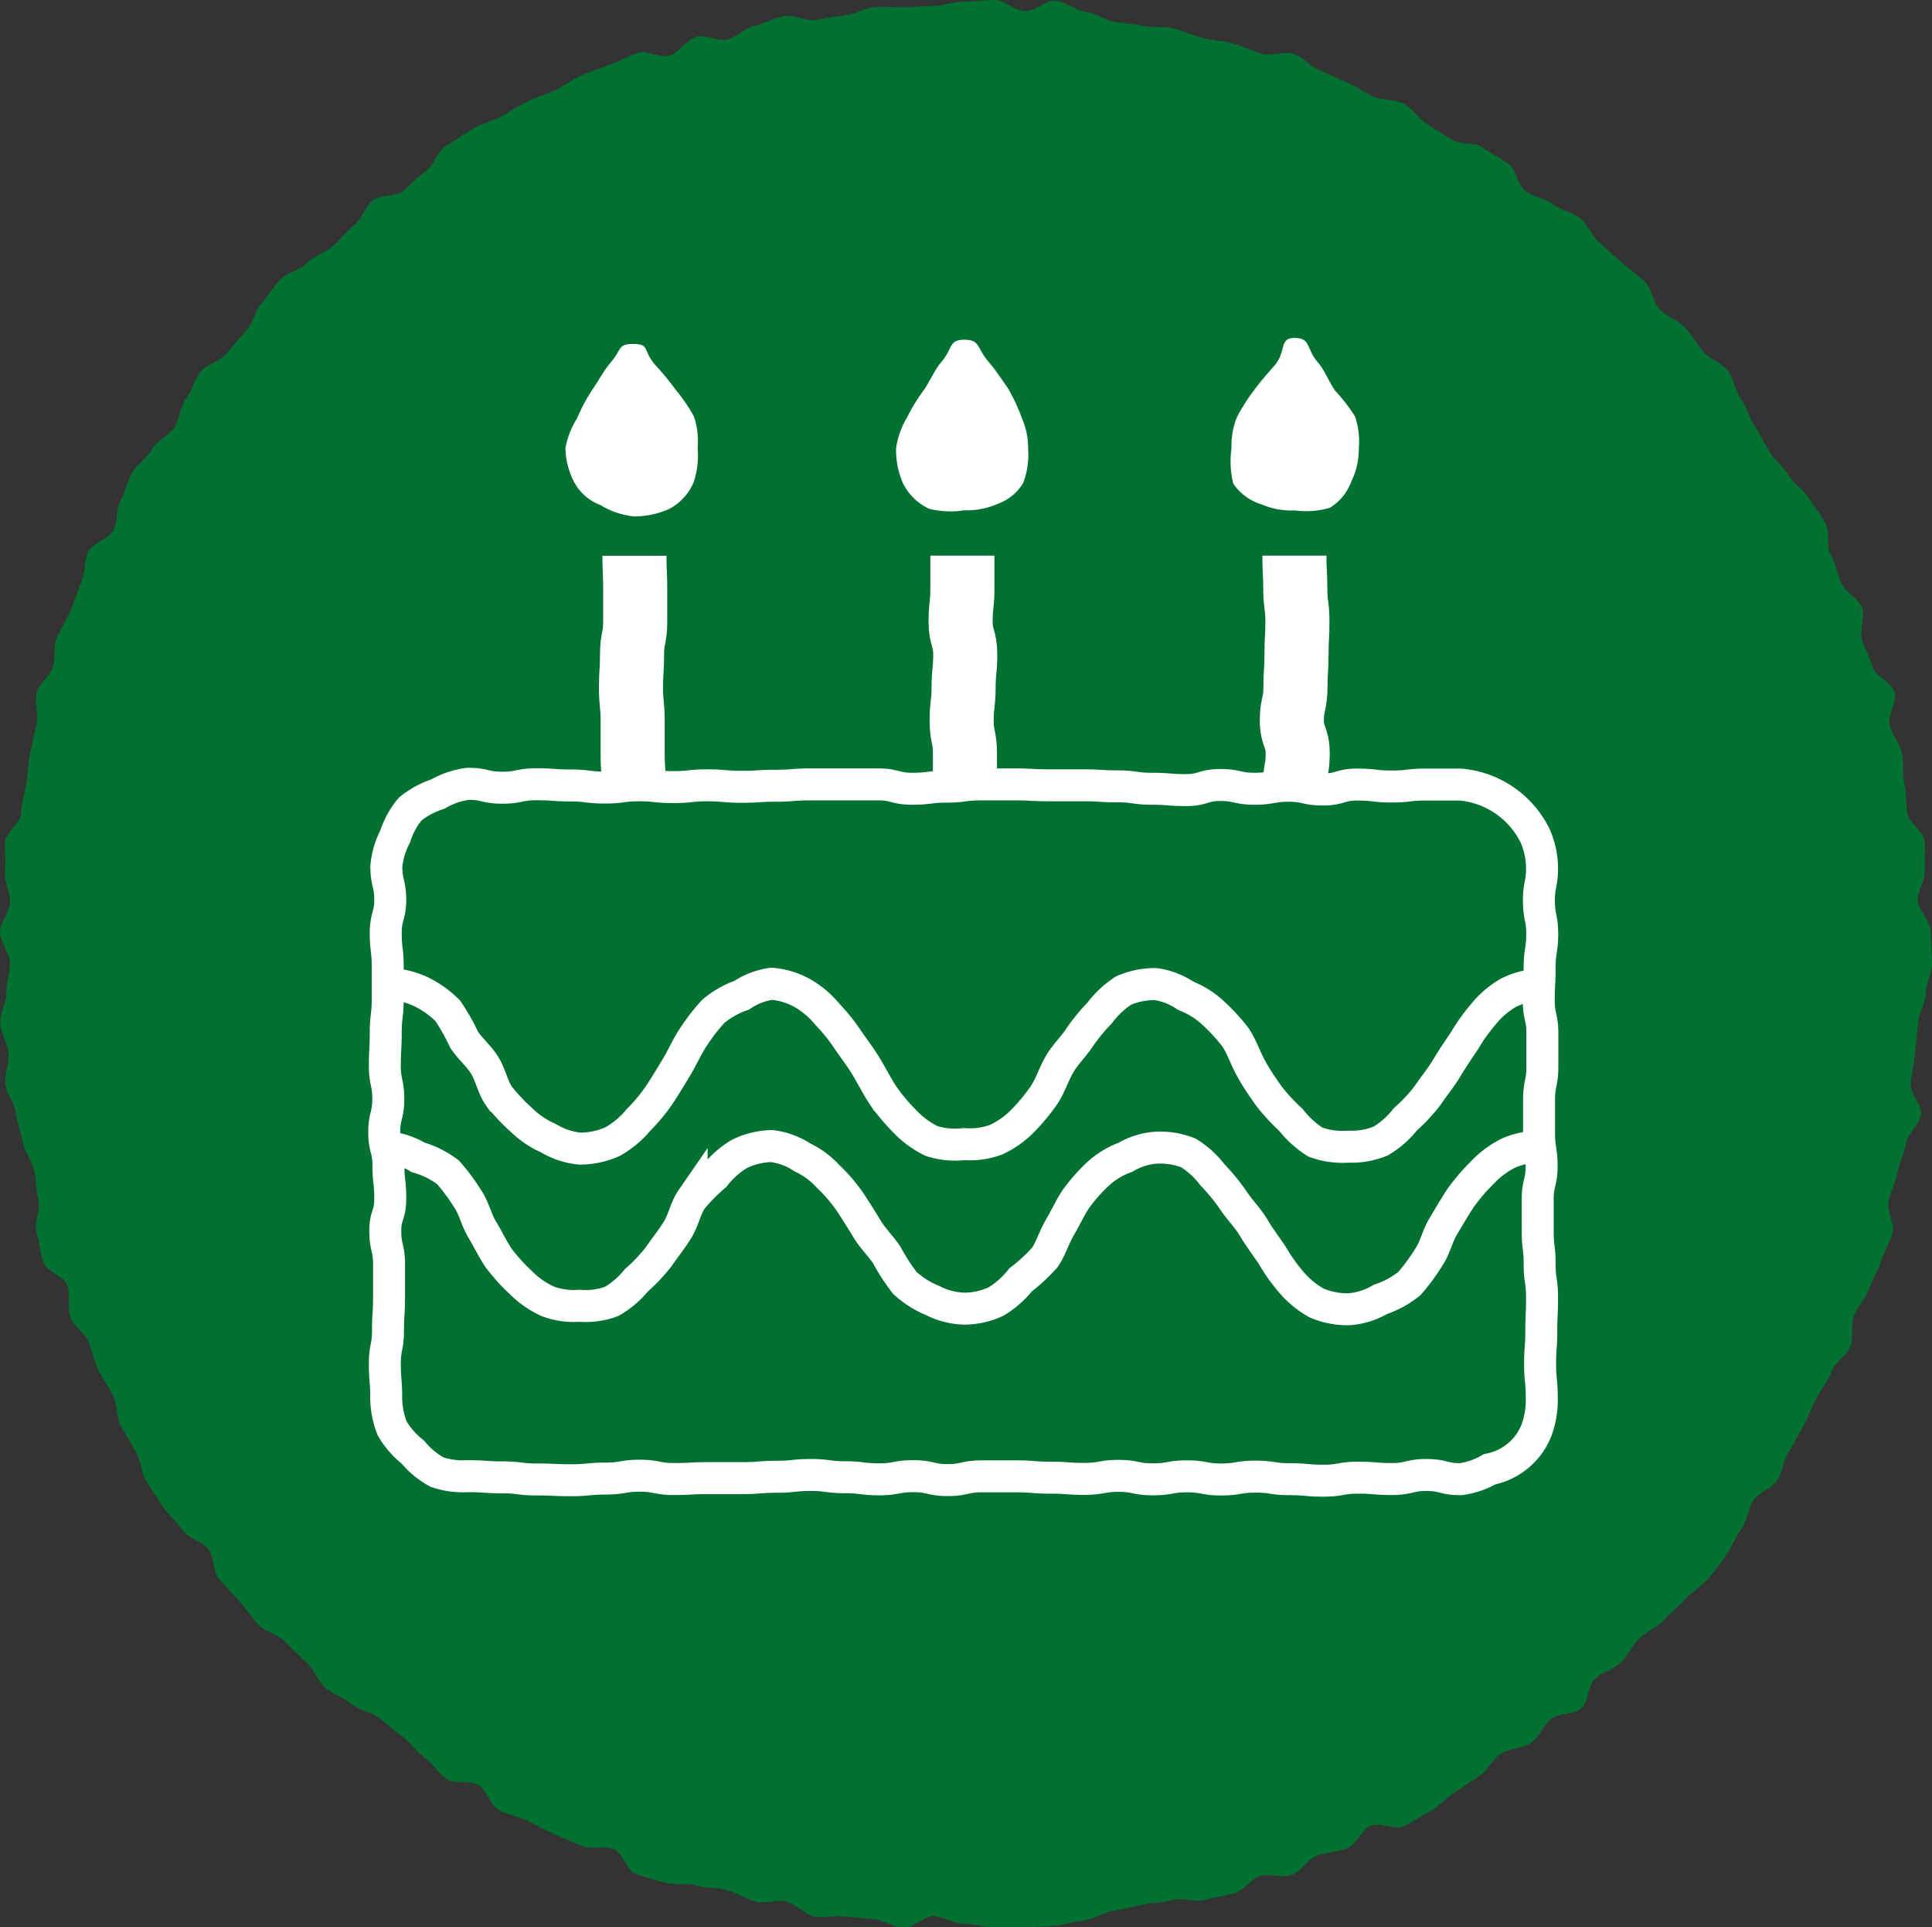 <svg xmlns="http://www.w3.org/2000/svg" width="128.72" height="128.38" viewBox="0 0 128.72 128.38"><rect x="0" y="0" width="128.72" height="128.38" fill="#333333" stroke="none"/><title>sec2_icn04</title><g id="レイヤー_2" data-name="レイヤー 2"><g id="レイヤー_2-2" data-name="レイヤー 2"><path d="M128.72,64.14c0,.67-.39,1.35-.41,2s-.47,1.31-.52,2-.14,1.33-.2,2-.21,1.32-.29,2,.8,1.47.69,2.13-.89,1.22-1,1.87-.42,1.28-.56,1.93-.43,1.27-.6,1.92.44,1.51.26,2.15-.57,1.24-.77,1.88-.58,1.22-.8,1.85-.76,1.14-1,1.77,0,1.45-.25,2.07-1,1-1.24,1.65-.68,1.15-1,1.74-.53,1.24-.85,1.82-.63,1.18-1,1.76-.39,1.33-.75,1.9-1.22.79-1.6,1.35-.41,1.35-.8,1.89-.64,1.2-1,1.73-.79,1.09-1.22,1.61-1.08.85-1.52,1.35-1,.93-1.43,1.41-1.16.74-1.64,1.21-.75,1.14-1.23,1.6-1.22.64-1.72,1.09-.42,1.57-.94,2-1.49.27-2,.68-.78,1.2-1.32,1.59-1.4.34-2,.72-.87,1.11-1.43,1.47-1.1.78-1.68,1.13-1,.92-1.61,1.24-1.16.71-1.76,1-1.65-.33-2.26,0-.92,1.21-1.53,1.47-1.35.25-2,.5-1,1-1.67,1.27-1.47-.14-2.11.07-1.1,1-1.75,1.16-1.33.27-2,.44-1.42-.18-2.08,0-1.32.18-2,.31-1.3.31-2,.42-1.27.56-1.94.64-1.32.3-2,.36-1.35.06-2,.1-1.35,0-2,0-1.35-.25-2-.25-1.33-.48-2-.5-1.38.84-2,.8-1.31-.55-2-.61-1.33-.1-2-.18-1.38.15-2,0-1.21-.88-1.86-1-1.41.2-2.06,0-1.24-.59-1.89-.76-1.35-.1-2-.29-1.41,0-2.05-.19-1.31-.34-1.94-.57-.9-1.44-1.52-1.68-1.47.07-2.09-.2-1.25-.5-1.85-.78-1.21-.6-1.81-.9-1.32-.39-1.9-.72-.79-1.33-1.36-1.67-1.56,0-2.12-.39-.91-1.07-1.47-1.45-.93-1-1.47-1.38-1-.85-1.56-1.26-1.32-.49-1.84-.92-1.23-.63-1.73-1.07-.73-1.2-1.22-1.66-1-.92-1.45-1.4-1.29-.62-1.75-1.11-.84-1.07-1.28-1.57-.94-1-1.37-1.49-.3-1.48-.71-2-1.31-.69-1.7-1.24-.93-1-1.31-1.55-.75-1.13-1.11-1.7-.35-1.36-.7-1.94-.65-1.17-1-1.76-.22-1.39-.52-2-.69-1.14-1-1.75S6.17,90,5.91,89.39s-1-1-1.22-1.67,0-1.44-.19-2.07-1.4-.93-1.61-1.57-.26-1.34-.45-2,.28-1.47.12-2.12-.14-1.33-.29-2-.63-1.23-.75-1.89-.38-1.29-.49-2S.44,72.88.36,72.22s.27-1.39.21-2.06-.5-1.3-.55-2,.42-1.36.4-2,.25-1.34.25-2S0,62.79,0,62.12s.63-1.31.67-2-.4-1.38-.34-2,0-1.37,0-2,1-1.22,1.06-1.88.22-1.31.35-2,.11-1.34.26-2,.26-1.31.43-1.95-.13-1.43,0-2.08.88-1.13,1.09-1.77,0-1.4.27-2,.68-1.18.93-1.8.44-1.27.71-1.88.17-1.41.45-2,1.37-.83,1.67-1.42.15-1.43.48-2,.45-1.29.79-1.86,1-1,1.32-1.56,1.09-.88,1.46-1.43.39-1.36.79-1.9.54-1.28.95-1.81,1.3-.68,1.72-1.19S16,22.48,16.43,22s.56-1.31,1-1.8.79-1.11,1.26-1.58S20,18,20.47,17.51s1.2-.66,1.7-1.11.92-1,1.43-1.4.72-1.25,1.25-1.66,1.51-.22,2-.61,1-1,1.52-1.32.74-1.31,1.31-1.67S30.85,9,31.42,8.63s1.28-.5,1.87-.82,1.16-.69,1.76-1,1.26-.49,1.87-.77,1.15-.72,1.77-1,1.27-.46,1.89-.7,1.23-.57,1.86-.8,1.54.37,2.18.16,1.08-1,1.72-1.23,1.47.33,2.12.16,1.18-.77,1.84-.92,1.26-.52,1.92-.64,1.42.36,2.08.26,1.31-.22,2-.3S57.56.54,58.23.48s1.34,0,2,0,1.33-.07,2-.09,1.34-.28,2-.28S65.6,0,66.27,0s1.31.69,2,.74S69.65,0,70.31.05s1.29.64,2,.73,1.27.56,1.93.67,1.32.15,2,.28,1.35,0,2,.18,1.26.46,1.91.62,1.33.17,2,.36,1.25.49,1.88.69,1.49-.19,2.12,0,1.12.85,1.74,1.09,1.22.56,1.83.82,1.17.65,1.78.94,1.41.17,2,.47,1,1,1.55,1.35,1.12.73,1.7,1.07,1.49.13,2,.49,1.16.7,1.72,1.08.62,1.44,1.16,1.84,1.31.47,1.84.88,1.3.52,1.82.95.77,1.17,1.27,1.61,1,.87,1.51,1.33,1.07.82,1.54,1.3.52,1.36,1,1.84,1.22.69,1.67,1.19.78,1.09,1.21,1.6,1.23.74,1.64,1.27.46,1.33.86,1.87.53,1.25.91,1.81.65,1.15,1,1.72.93,1,1.27,1.57,1,.94,1.36,1.53.81,1.1,1.11,1.7,0,1.47.34,2.07.43,1.27.7,1.88,1.12,1,1.37,1.61-.19,1.5,0,2.13.52,1.22.73,1.86,1.25,1,1.44,1.66-.49,1.53-.32,2.18.66,1.21.81,1.86,0,1.36.16,2,.1,1.33.2,2,1.08,1.2,1.16,1.87-.05,1.36,0,2-.51,1.38-.46,2,.83,1.31.85,2S128.72,63.47,128.72,64.14Z" fill="#007130"/><path d="M97.3,98.53c-1.13,0-1.13-.28-2.27-.28s-1.14.27-2.28.27-1.14-.09-2.28-.09-1.14.2-2.28.2-1.14-.1-2.28-.1-1.13-.17-2.27-.17-1.14.19-2.28.19-1.14-.21-2.28-.21-1.13.2-2.27.2-1.14-.23-2.28-.23-1.14.2-2.28.2-1.13-.08-2.27-.08-1.14-.09-2.28-.09-1.14,0-2.28,0-1.14.25-2.28.25-1.14-.26-2.28-.26-1.14.21-2.28.21-1.14-.14-2.28-.14-1.14-.15-2.28-.15-1.14.12-2.28.12-1.14.09-2.28.09-1.14,0-2.28,0-1.14.06-2.28.06-1.14-.22-2.28-.22-1.14.19-2.28.19-1.14.11-2.28.11-1.15-.05-2.29-.05-1.14-.14-2.28-.14-1.15-.08-2.29-.08a5.46,5.46,0,0,1-2.08-.27,5.53,5.53,0,0,1-1.61-1.33,5.62,5.62,0,0,1-1.38-1.58,5.65,5.65,0,0,1-.4-2.1c0-1.1-.09-1.1-.09-2.21s.21-1.1.21-2.21.07-1.1.07-2.21,0-1.1,0-2.21-.25-1.1-.25-2.21S26,81,26,79.84s-.12-1.11-.12-2.21-.28-1.11-.28-2.21.27-1.11.27-2.21-.23-1.11-.23-2.21.06-1.11.06-2.21.13-1.11.13-2.21,0-1.11,0-2.22-.13-1.11-.13-2.21S26,61,26,59.93s-.26-1.11-.26-2.22a5.42,5.42,0,0,1,.59-2,5.37,5.37,0,0,1,1-1.82,5.76,5.76,0,0,1,1.85-1,5.4,5.4,0,0,1,2-.68c1.14,0,1.14.26,2.28.26s1.13-.23,2.27-.23,1.14.08,2.28.08,1.14.14,2.28.14,1.14-.15,2.28-.15,1.14.12,2.28.12,1.14-.12,2.27-.12,1.14.1,2.28.1,1.14-.07,2.27-.07,1.14-.09,2.28-.09,1.14,0,2.28,0,1.14,0,2.28,0,1.13.29,2.27.29,1.14-.14,2.28-.14,1.14-.15,2.28-.15h2.28c1.14,0,1.14.06,2.28.06s1.14,0,2.28,0,1.14.07,2.28.07,1.14.16,2.28.16,1.14.09,2.28.09,1.14-.34,2.28-.34,1.14.25,2.28.25,1.14-.2,2.28-.2,1.14.25,2.28.25,1.14-.33,2.29-.33,1.14.13,2.28.13,1.14-.13,2.29-.13H97.3a6.14,6.14,0,0,1,5,3.46,5.52,5.52,0,0,1,.44,2.07c0,1.11-.21,1.11-.21,2.21s.22,1.11.22,2.21-.17,1.11-.17,2.21-.06,1.1-.06,2.21.24,1.1.24,2.21,0,1.11,0,2.21-.22,1.11-.22,2.21,0,1.11,0,2.21.17,1.11.17,2.21-.26,1.11-.26,2.21V82c0,1.11.13,1.11.13,2.22s.16,1.1.16,2.21-.05,1.11-.05,2.21-.08,1.11-.08,2.22.11,1.11.11,2.22a5.8,5.8,0,0,1-.33,2.13,4.22,4.22,0,0,1-3.15,2.66A5.12,5.12,0,0,1,97.3,98.53Z" fill="#007130"/><path d="M97.3,98.53c-1.13,0-1.13-.28-2.27-.28s-1.14.27-2.28.27-1.14-.09-2.28-.09-1.14.2-2.28.2-1.14-.1-2.28-.1-1.13-.17-2.27-.17-1.14.19-2.28.19-1.14-.21-2.28-.21-1.13.2-2.27.2-1.14-.23-2.28-.23-1.14.2-2.28.2-1.13-.08-2.27-.08-1.14-.09-2.28-.09-1.14,0-2.28,0-1.14.25-2.28.25-1.14-.26-2.28-.26-1.14.21-2.28.21-1.14-.14-2.28-.14-1.14-.15-2.28-.15-1.14.12-2.28.12-1.14.09-2.28.09-1.14,0-2.28,0-1.14.06-2.28.06-1.14-.22-2.28-.22-1.14.19-2.28.19-1.14.11-2.28.11-1.15-.05-2.29-.05-1.14-.14-2.28-.14-1.15-.08-2.29-.08a5.46,5.46,0,0,1-2.08-.27,5.53,5.53,0,0,1-1.61-1.33,5.62,5.62,0,0,1-1.38-1.58,5.65,5.65,0,0,1-.4-2.1c0-1.1-.09-1.1-.09-2.21s.21-1.1.21-2.21.07-1.1.07-2.21,0-1.1,0-2.21-.25-1.1-.25-2.21S26,81,26,79.84s-.12-1.11-.12-2.21-.28-1.11-.28-2.21.27-1.11.27-2.21-.23-1.11-.23-2.21.06-1.11.06-2.21.13-1.11.13-2.21,0-1.11,0-2.22-.13-1.11-.13-2.21S26,61,26,59.93s-.26-1.11-.26-2.22a5.42,5.42,0,0,1,.59-2,5.37,5.37,0,0,1,1-1.82,5.76,5.76,0,0,1,1.85-1,5.4,5.4,0,0,1,2-.68c1.14,0,1.14.26,2.28.26s1.13-.23,2.27-.23,1.14.08,2.28.08,1.14.14,2.28.14,1.14-.15,2.28-.15,1.14.12,2.28.12,1.14-.12,2.27-.12,1.14.1,2.28.1,1.14-.07,2.27-.07,1.14-.09,2.28-.09,1.14,0,2.28,0,1.14,0,2.28,0,1.13.29,2.27.29,1.14-.14,2.28-.14,1.14-.15,2.28-.15h2.28c1.14,0,1.14.06,2.28.06s1.14,0,2.28,0,1.14.07,2.28.07,1.14.16,2.28.16,1.14.09,2.28.09,1.14-.34,2.28-.34,1.14.25,2.28.25,1.14-.2,2.28-.2,1.14.25,2.28.25,1.14-.33,2.29-.33,1.14.13,2.28.13,1.14-.13,2.29-.13H97.3a6.14,6.14,0,0,1,5,3.46,5.52,5.52,0,0,1,.44,2.07c0,1.11-.21,1.11-.21,2.21s.22,1.11.22,2.21-.17,1.11-.17,2.21-.06,1.1-.06,2.21.24,1.1.24,2.21,0,1.11,0,2.21-.22,1.11-.22,2.21,0,1.11,0,2.21.17,1.11.17,2.21-.26,1.11-.26,2.21V82c0,1.11.13,1.11.13,2.22s.16,1.1.16,2.21-.05,1.11-.05,2.21-.08,1.11-.08,2.22.11,1.11.11,2.22a5.8,5.8,0,0,1-.33,2.13,4.22,4.22,0,0,1-3.15,2.66A5.12,5.12,0,0,1,97.3,98.53Z" fill="none" stroke="#fff" stroke-miterlimit="10" stroke-width="2.13"/><path d="M42.23,52.37c0-1.1-.08-1.1-.08-2.19V48c0-1.1-.11-1.1-.11-2.2s.07-1.09.07-2.19.21-1.1.21-2.2,0-1.09,0-2.19-.05-1.1-.05-2.2" fill="none" stroke="#fff" stroke-miterlimit="10" stroke-width="4.27"/><path d="M64.29,52.37c0-1.1,0-1.1,0-2.19s-.22-1.1-.22-2.19.13-1.1.13-2.2.11-1.09.11-2.19-.31-1.1-.31-2.2.12-1.09.12-2.19,0-1.1,0-2.2" fill="none" stroke="#fff" stroke-miterlimit="10" stroke-width="4.27"/><path d="M86.27,52.37c0-1.1.19-1.1.19-2.19s-.39-1.1-.39-2.19.24-1.1.24-2.2.07-1.09.07-2.19.06-1.1.06-2.2-.14-1.09-.14-2.19-.06-1.1-.06-2.2" fill="none" stroke="#fff" stroke-miterlimit="10" stroke-width="4.27"/><path d="M46.48,29.86a5.5,5.5,0,0,1-.28,2.3,3.6,3.6,0,0,1-1.61,1.74,5.78,5.78,0,0,1-2.35.5A5.33,5.33,0,0,1,40,33.64a3.31,3.31,0,0,1-1.73-1.49,5.21,5.21,0,0,1-.6-2.29,5.63,5.63,0,0,1,.78-2,11.46,11.46,0,0,1,1-1.88c.43-.62.78-1.3,1.2-1.79.82-.94.48-1.28,1.56-1.28s.62.44,1.43,1.38A19,19,0,0,1,45,25.94a11.63,11.63,0,0,1,1.23,1.79A5.26,5.26,0,0,1,46.48,29.86Z" fill="#fff"/><path d="M68.5,29.86a5.42,5.42,0,0,1-.32,2.29,3.23,3.23,0,0,1-1.73,1.42,5,5,0,0,1-2.2.42,5.87,5.87,0,0,1-2.35-.1,3.7,3.7,0,0,1-1.73-1.68,5.55,5.55,0,0,1-.47-2.35,5.58,5.58,0,0,1,.73-2.05A11.6,11.6,0,0,1,61.54,26c.43-.62.72-1.35,1.14-1.84.82-.93.5-1.53,1.57-1.53s.81.55,1.63,1.49c.42.49.84,1.12,1.28,1.75a11.91,11.91,0,0,1,.91,1.95A5,5,0,0,1,68.5,29.86Z" fill="#fff"/><path d="M90.53,29.86a4.78,4.78,0,0,1-.5,2.21,3.4,3.4,0,0,1-1.44,1.76,5.67,5.67,0,0,1-2.32.17,5,5,0,0,1-2.21-.4,3.47,3.47,0,0,1-1.89-1.38,6.09,6.09,0,0,1-.12-2.36,5,5,0,0,1,.36-2.07A11.92,11.92,0,0,1,83.55,26c.44-.62.94-1.16,1.36-1.65.82-.94.28-1.85,1.36-1.84s.74.73,1.56,1.66c.42.49.69,1.22,1.12,1.85a11.83,11.83,0,0,1,1.33,1.72A5.14,5.14,0,0,1,90.53,29.86Z" fill="#fff"/><path d="M25.85,65.55a5.25,5.25,0,0,1,2.18.5,6.52,6.52,0,0,1,1.81,1.29,14.25,14.25,0,0,1,1.09,1.93c.4.6,1,1.09,1.38,1.72s.52,1.42.92,2a12.34,12.34,0,0,0,1.52,1.62,6.06,6.06,0,0,0,1.8,1.21,4.93,4.93,0,0,0,2.09.69,5.27,5.27,0,0,0,2.2-.48,6.23,6.23,0,0,0,1.7-1.43,11.64,11.64,0,0,0,1.4-1.69c.4-.6.78-1.24,1.16-1.87s.67-1.32,1.07-1.92a13.33,13.33,0,0,1,1.34-1.74,5.92,5.92,0,0,1,1.89-1.08,4.79,4.79,0,0,1,2-.77,5,5,0,0,1,2.11.65,6.08,6.08,0,0,1,1.62,1.39,12,12,0,0,1,1.35,1.68c.41.6.86,1.18,1.24,1.81s.71,1.3,1.11,1.9a12.54,12.54,0,0,0,1.42,1.7A6.18,6.18,0,0,0,62.06,76a5.11,5.11,0,0,0,2.18.21,5,5,0,0,0,2.14-.3,6.06,6.06,0,0,0,1.79-1.28,13.06,13.06,0,0,0,1.4-1.7c.4-.6.62-1.33,1-2s.92-1.17,1.32-1.77a12.68,12.68,0,0,1,1.37-1.68,6.3,6.3,0,0,1,1.6-1.5A5.25,5.25,0,0,1,77,65.55a4.8,4.8,0,0,1,2,.78,5.76,5.76,0,0,1,1.82,1.14,12.84,12.84,0,0,1,1.49,1.62c.4.6.64,1.32,1,2s.77,1.26,1.18,1.85A12.33,12.33,0,0,0,86,74.59a6.58,6.58,0,0,0,1.64,1.49,5.42,5.42,0,0,0,2.22.3A5.06,5.06,0,0,0,92,76a6.07,6.07,0,0,0,1.64-1.45,10.85,10.85,0,0,0,1.49-1.6c.4-.6.88-1.17,1.26-1.81s.79-1.23,1.19-1.83a12.56,12.56,0,0,1,1.26-1.76,5.87,5.87,0,0,1,1.66-1.42,5,5,0,0,1,2.15-.54" fill="none" stroke="#fff" stroke-miterlimit="10" stroke-width="2.13"/><path d="M25.85,76.43a4.68,4.68,0,0,1,2,.66,6.14,6.14,0,0,1,2,1,13.46,13.46,0,0,1,1.32,1.78c.41.6.56,1.37.94,2s.7,1.31,1.1,1.91a12.31,12.31,0,0,0,1.48,1.64,6,6,0,0,0,1.8,1.26,4.94,4.94,0,0,0,2.12.3,5,5,0,0,0,2.14-.29,6,6,0,0,0,1.65-1.41,11.39,11.39,0,0,0,1.5-1.59c.4-.59.88-1.17,1.26-1.8s.52-1.42.92-2a12,12,0,0,1,1.54-1.57,6,6,0,0,1,1.63-1.45,5.17,5.17,0,0,1,2.16-.53,4.78,4.78,0,0,1,2.06.76,5.46,5.46,0,0,1,1.7,1.26A10.82,10.82,0,0,1,56.59,80c.4.6.79,1.22,1.17,1.85s.93,1.16,1.33,1.76a12.78,12.78,0,0,0,1.2,1.85,6.17,6.17,0,0,0,1.85,1.17,4.87,4.87,0,0,0,2.1.54,5,5,0,0,0,2.13-.48A6.14,6.14,0,0,0,68,85.25a11.39,11.39,0,0,0,1.62-1.5c.4-.6.61-1.34,1-2s.68-1.32,1.08-1.91a11.7,11.7,0,0,1,1.46-1.65A5.56,5.56,0,0,1,75,77.08,4.61,4.61,0,0,1,77,76.45a5.08,5.08,0,0,1,2.18.35,6,6,0,0,1,1.62,1.48A12.72,12.72,0,0,1,82.2,80c.4.6.94,1.13,1.32,1.77s.82,1.22,1.22,1.81A12.24,12.24,0,0,0,86,85.37a6.23,6.23,0,0,0,1.71,1.42,5.22,5.22,0,0,0,2.19.42,4.9,4.9,0,0,0,2.08-.66,6.17,6.17,0,0,0,1.93-1.06,13.52,13.52,0,0,0,1.31-1.79c.4-.6.55-1.37.93-2s.75-1.28,1.15-1.88a12.55,12.55,0,0,1,1.44-1.69,6.19,6.19,0,0,1,1.78-1.33,5.24,5.24,0,0,1,2.18-.42" fill="none" stroke="#fff" stroke-miterlimit="10" stroke-width="2.13"/></g></g></svg>
